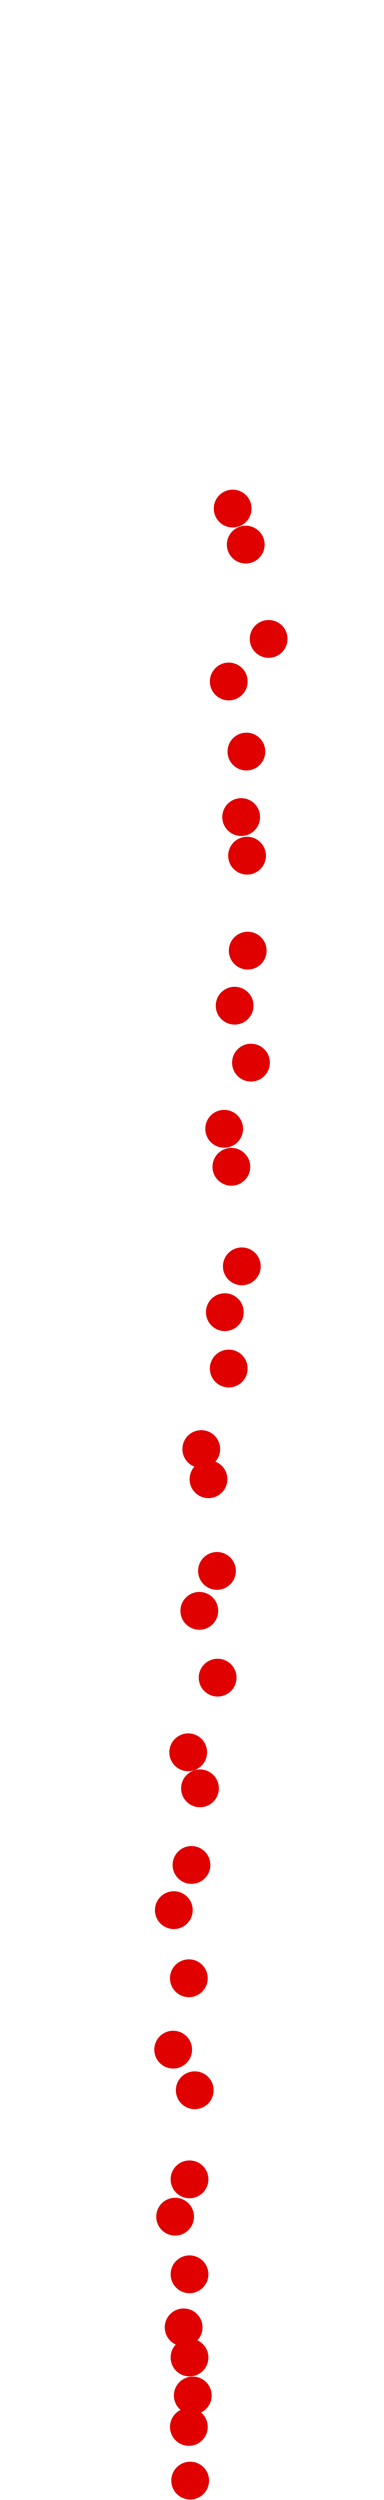 <?xml version="1.0" encoding="UTF-8"?>
<!-- Created with Inkscape (http://www.inkscape.org/) -->
<svg width="100" height="650" version="1.1" viewBox="0 0 100 650" xmlns="http://www.w3.org/2000/svg" xmlns:cc="http://creativecommons.org/ns#" xmlns:dc="http://purl.org/dc/elements/1.1/" xmlns:rdf="http://www.w3.org/1999/02/22-rdf-syntax-ns#">
 <g transform="translate(22.276 24.098)" fill="#e00000">
  <circle cx="27.246" cy="620.86" r="4.915"/>
  <circle cx="26.905" cy="606.9" r="4.915"/>
  <circle cx="27.927" cy="598.73" r="4.915"/>
  <circle cx="27.075" cy="588.85" r="4.915"/>
  <circle cx="25.543" cy="581.02" r="4.915"/>
  <circle cx="27.075" cy="567.22" r="4.915"/>
  <circle cx="23.329" cy="552.24" r="4.915"/>
  <circle cx="27.075" cy="542.53" r="4.915"/>
  <circle cx="28.438" cy="519.37" r="4.915"/>
  <circle cx="22.818" cy="508.81" r="4.915"/>
  <circle cx="26.905" cy="490.25" r="4.915"/>
  <circle cx="22.989" cy="472.54" r="4.915"/>
  <circle cx="27.586" cy="460.79" r="4.915"/>
  <circle cx="29.8" cy="440.87" r="4.915"/>
  <circle cx="26.735" cy="431.5" r="4.915"/>
  <circle cx="34.398" cy="412.09" r="4.915"/>
  <circle cx="29.63" cy="394.72" r="4.915"/>
  <circle cx="34.227" cy="384.34" r="4.915"/>
  <circle cx="32.014" cy="360.5" r="4.915"/>
  <circle cx="30.141" cy="352.66" r="4.915"/>
  <circle cx="37.293" cy="331.72" r="4.915"/>
  <circle cx="36.271" cy="317.07" r="4.915"/>
  <circle cx="40.698" cy="305.15" r="4.915"/>
  <circle cx="37.974" cy="279.27" r="4.915"/>
  <circle cx="36.101" cy="269.39" r="4.915"/>
  <circle cx="43.082" cy="252.19" r="4.915"/>
  <circle cx="38.825" cy="237.38" r="4.915"/>
  <circle cx="42.231" cy="223.07" r="4.915"/>
  <circle cx="42.061" cy="198.38" r="4.915"/>
  <circle cx="40.528" cy="188.34" r="4.915"/>
  <circle cx="41.89" cy="171.31" r="4.915"/>
  <circle cx="37.293" cy="153.09" r="4.915"/>
  <circle cx="47.68" cy="142.02" r="4.915"/>
  <circle cx="41.72" cy="117.5" r="4.915"/>
  <circle cx="38.314" cy="108.13" r="4.915"/>
 </g>
</svg>
